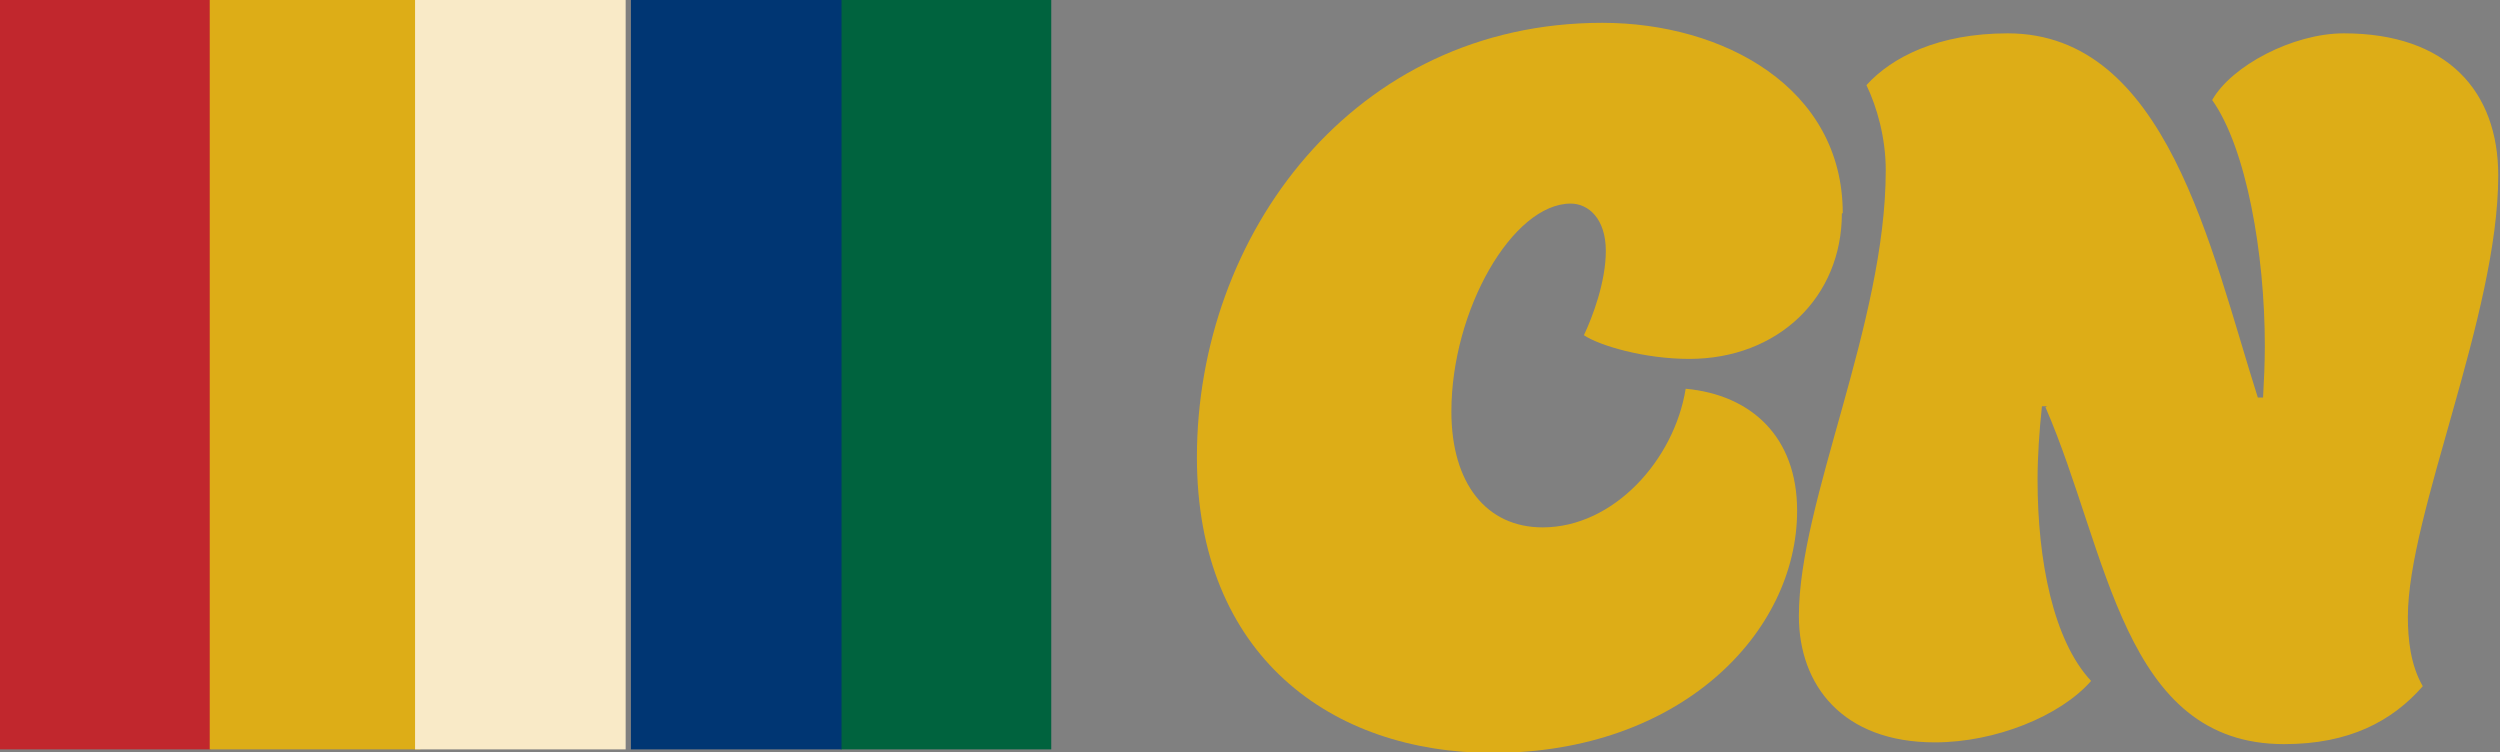 <?xml version="1.0" encoding="UTF-8"?>
<svg id="Layer_1" data-name="Layer 1" xmlns="http://www.w3.org/2000/svg" viewBox="0 0 28.49 8.57">
  <rect x="0" y="0" width="28.49" height="8.57" fill="#808080" stroke="none"/>
  <defs>
    <style>
      .cls-1 {
        fill: #f9eac7;
      }

      .cls-2 {
        fill: #ddad17;
      }

      .cls-3 {
        fill: #003673;
      }

      .cls-4 {
        fill: #00633e;
      }

      .cls-5 {
        fill: #c1272d;
      }
    </style>
  </defs>
  <rect class="cls-5" width="2.4" height="8.54"/>
  <rect class="cls-2" x="2.39" width="2.4" height="8.54"/>
  <rect class="cls-4" x="9.58" width="2.4" height="8.54"/>
  <rect class="cls-3" x="7.19" width="2.4" height="8.54"/>
  <rect class="cls-1" x="4.73" width="2.4" height="8.54"/>
  <g>
    <path class="cls-2" d="M20.99,2.43c0,.96-.73,1.66-1.74,1.66-.51,0-1.02-.15-1.2-.27.1-.21.25-.61.25-.96,0-.37-.2-.54-.4-.54-.66,0-1.36,1.21-1.36,2.37,0,.82.4,1.32,1.04,1.32.81,0,1.5-.77,1.63-1.58.75.07,1.27.55,1.27,1.39,0,1.39-1.33,2.76-3.47,2.76-1.84,0-3.37-1.11-3.37-3.37,0-2.53,1.78-4.95,4.62-4.95,1.38,0,2.74.74,2.74,2.17Z"/>
    <path class="cls-2" d="M23.33,4.63h-.06c-.03.28-.05.57-.05.84,0,.92.18,1.83.61,2.29-.35.4-1.09.7-1.78.7-1.05,0-1.55-.65-1.55-1.44,0-1.31.99-3.33.99-5.08,0-.37-.1-.72-.22-.97.29-.32.82-.59,1.61-.59,1.81,0,2.31,2.45,2.85,4.15h.06c.01-.18.02-.39.02-.59,0-1.05-.21-2.25-.6-2.8.22-.39.92-.76,1.5-.76,1.18,0,1.76.66,1.76,1.62,0,1.59-1.03,3.86-1.03,5.03,0,.25.03.55.17.79-.35.4-.84.66-1.58.66-1.84,0-2-2.18-2.72-3.84Z"/>
  </g>
</svg>